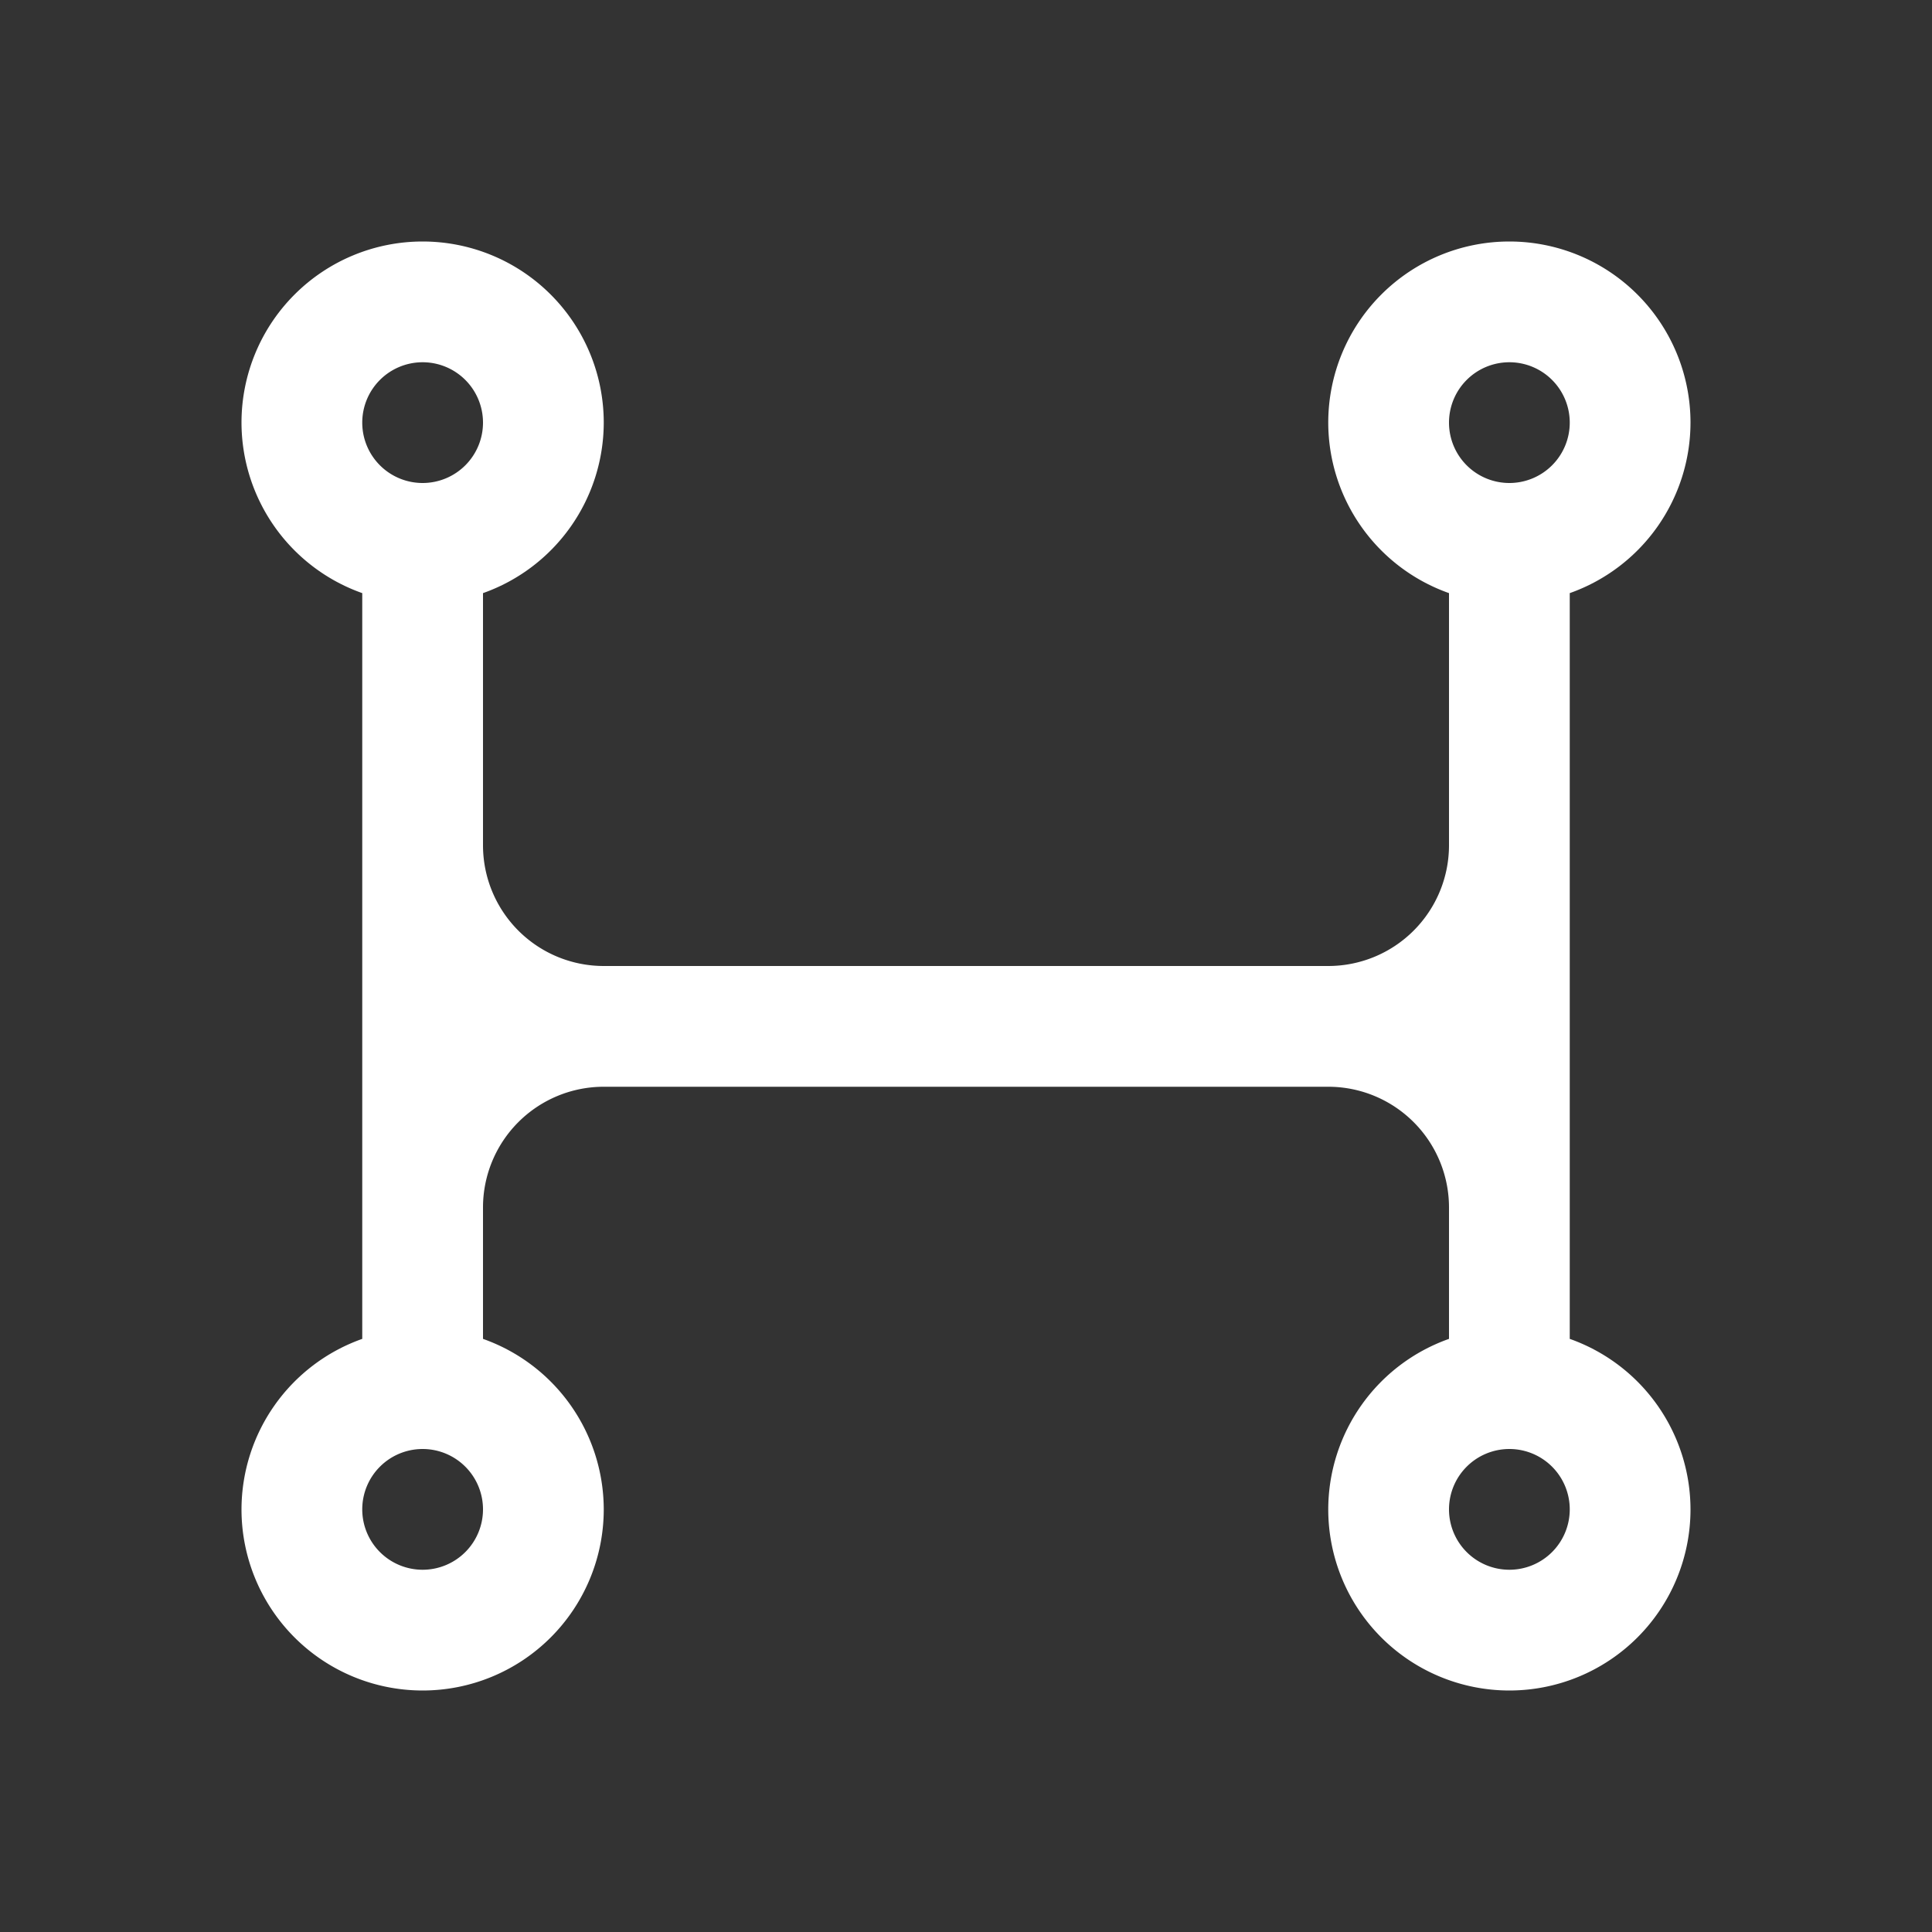 <svg xmlns="http://www.w3.org/2000/svg" viewBox="0 0 16 16">
  <rect x="0" y="0" width="16" height="16" fill="#333333" stroke="none"/>
  <defs id="defs3051">
    <style type="text/css" id="current-color-scheme">
      .ColorScheme-Text {
        color:#ffffff;
      }
      </style>
  </defs>
 <path style="fill:currentColor;fill-opacity:1;stroke:none" 
     d="M 3.5 2 A 1.5 1.5 0 0 0 2 3.5 A 1.5 1.5 0 0 0 3 4.912 L 3 11.088 A 1.5 1.5 0 0 0 2 12.5 A 1.5 1.5 0 0 0 3.5 14 A 1.5 1.5 0 0 0 5 12.5 A 1.5 1.5 0 0 0 4 11.088 L 4 10 A 1 1 0 0 1 5 9 L 11 9 A 1 1 0 0 1 12 10 L 12 11.088 A 1.5 1.5 0 0 0 11 12.5 A 1.5 1.5 0 0 0 12.5 14 A 1.5 1.5 0 0 0 14 12.5 A 1.5 1.5 0 0 0 13 11.088 L 13 10 L 13 4.912 A 1.5 1.5 0 0 0 14 3.5 A 1.5 1.5 0 0 0 12.5 2 A 1.5 1.5 0 0 0 11 3.5 A 1.5 1.5 0 0 0 12 4.912 L 12 7 A 1 1 0 0 1 11 8 L 5 8 A 1 1 0 0 1 4 7 L 4 4.912 A 1.5 1.5 0 0 0 5 3.5 A 1.5 1.5 0 0 0 3.5 2 z M 3.5 3 A 0.5 0.5 0 0 1 4 3.5 A 0.5 0.5 0 0 1 3.5 4 A 0.5 0.5 0 0 1 3 3.5 A 0.5 0.5 0 0 1 3.5 3 z M 12.5 3 A 0.5 0.5 0 0 1 13 3.5 A 0.5 0.5 0 0 1 12.5 4 A 0.5 0.5 0 0 1 12 3.5 A 0.5 0.5 0 0 1 12.5 3 z M 3.5 12 A 0.5 0.5 0 0 1 4 12.5 A 0.5 0.5 0 0 1 3.5 13 A 0.5 0.5 0 0 1 3 12.5 A 0.5 0.5 0 0 1 3.5 12 z M 12.5 12 A 0.5 0.5 0 0 1 13 12.5 A 0.5 0.5 0 0 1 12.5 13 A 0.5 0.5 0 0 1 12 12.5 A 0.5 0.5 0 0 1 12.5 12 z "
     class="ColorScheme-Text"
     />
</svg>
